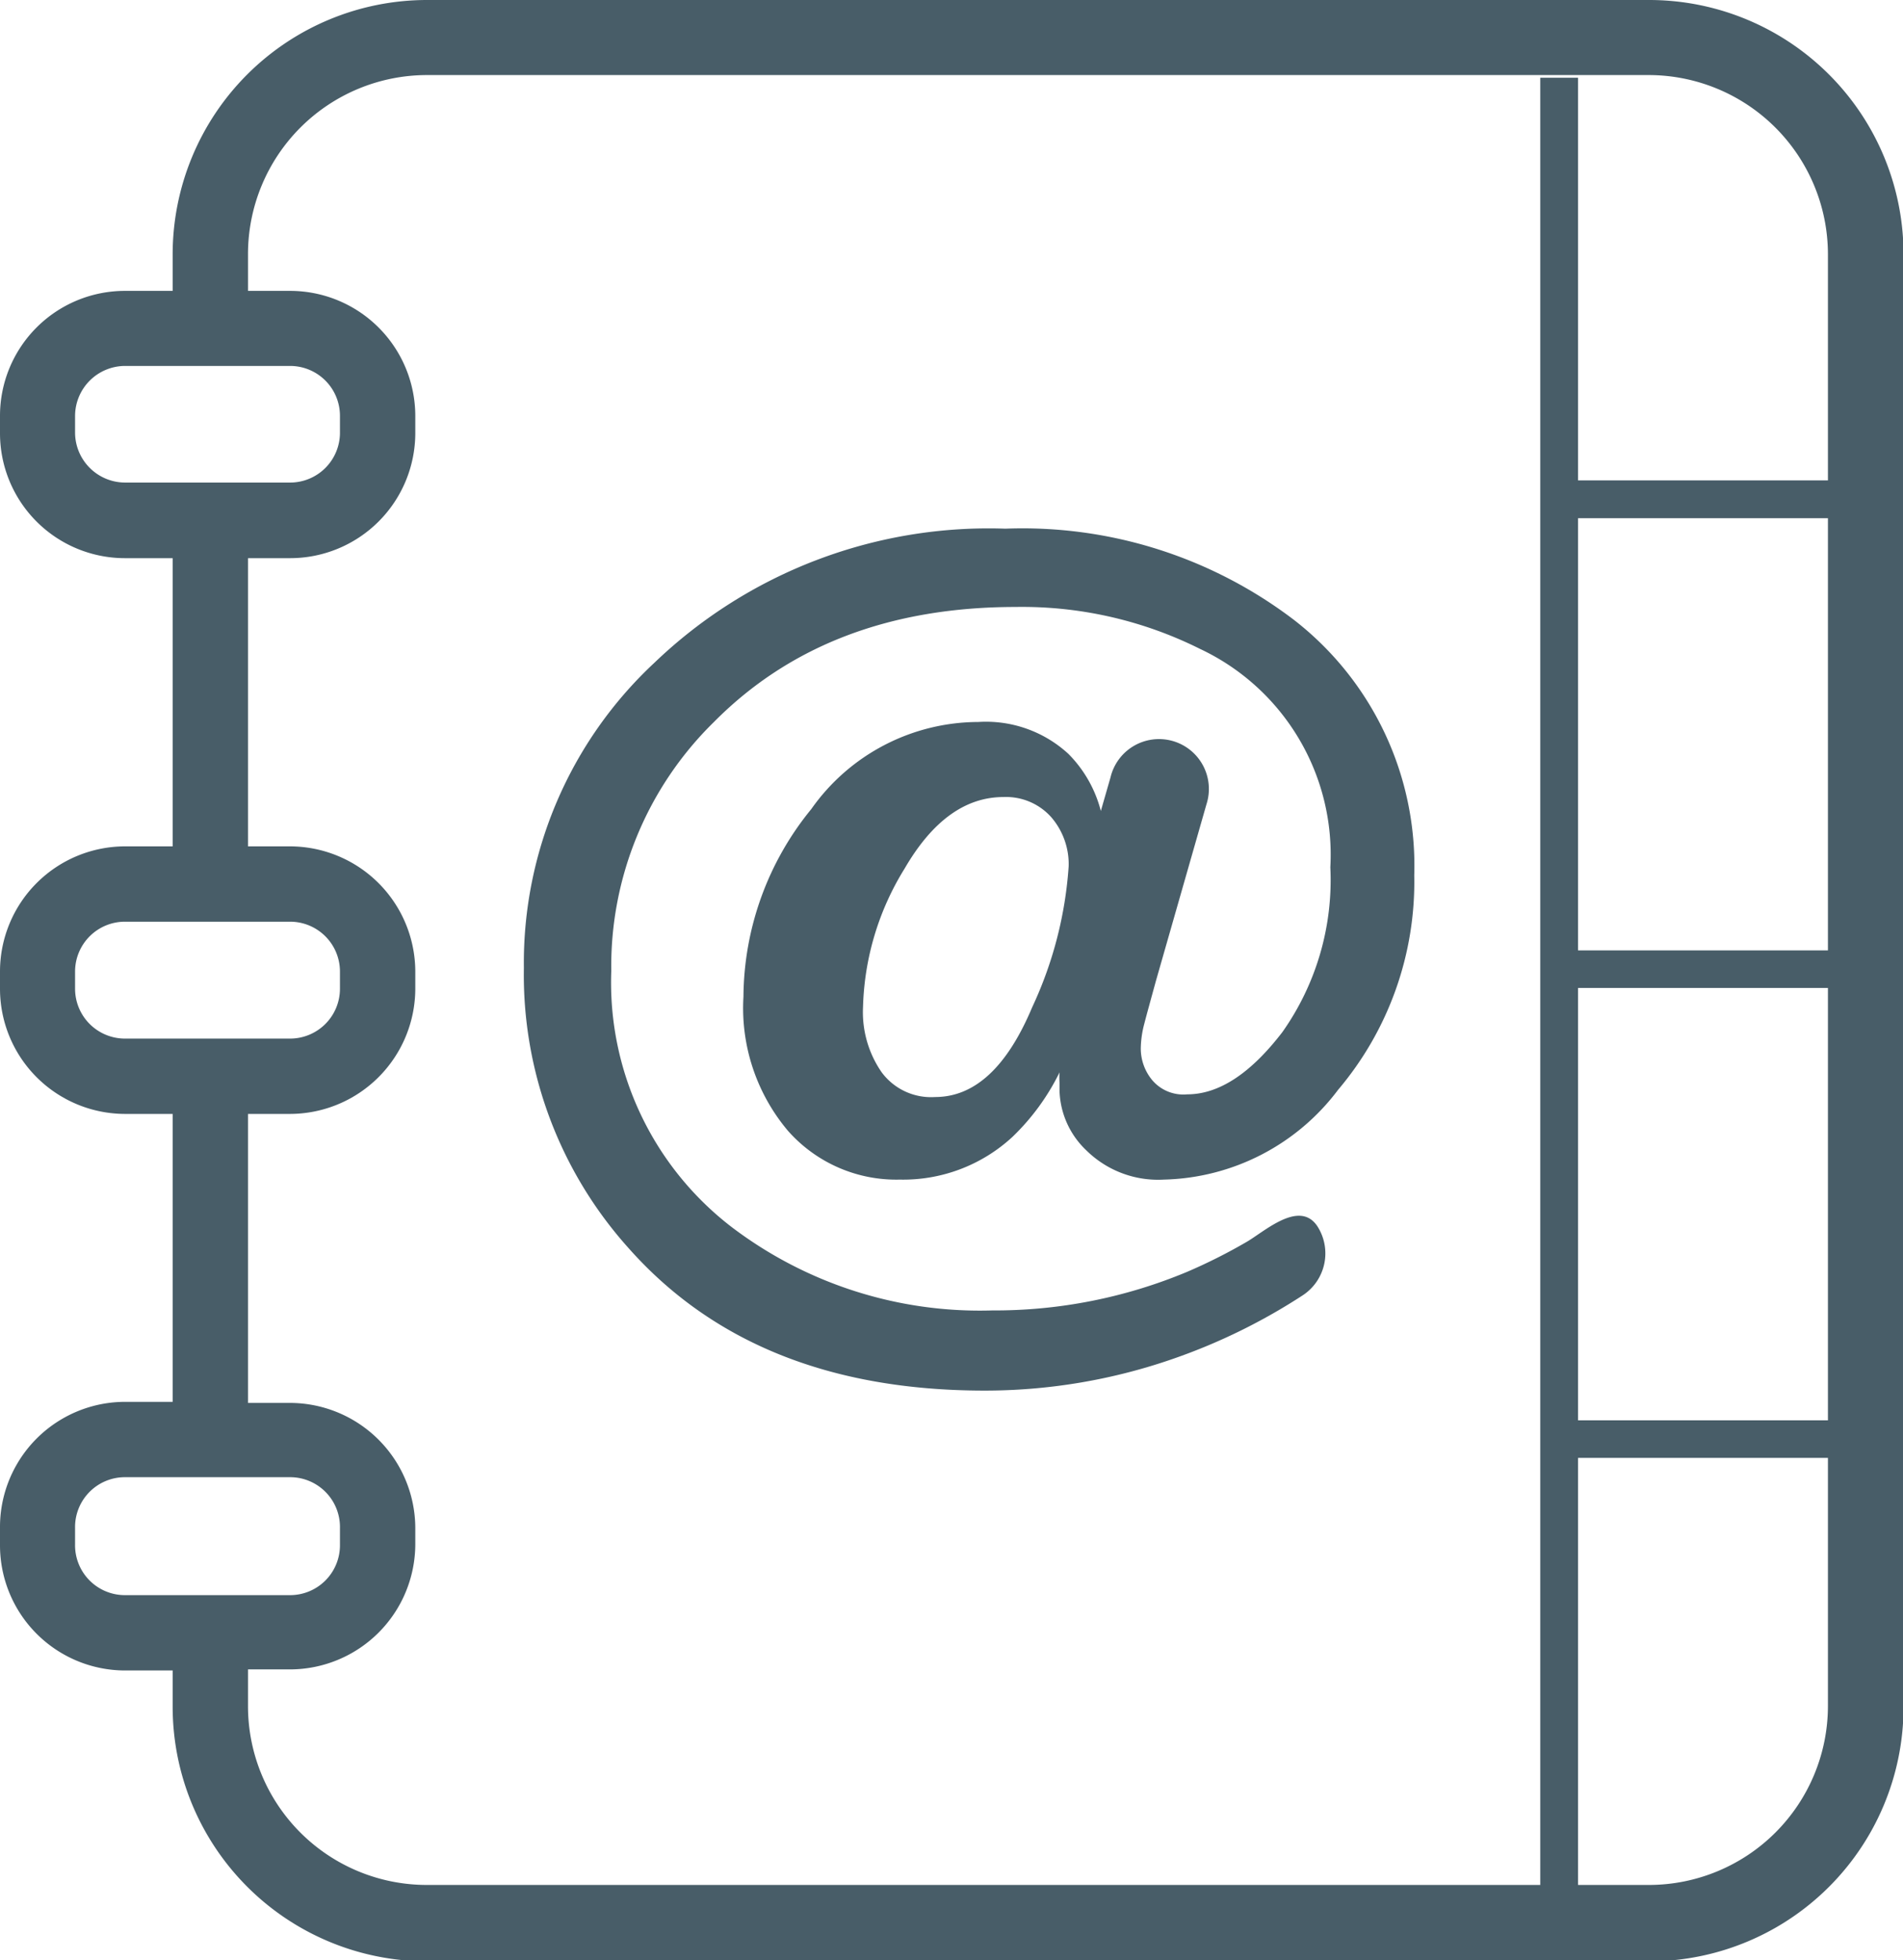 <svg xmlns="http://www.w3.org/2000/svg" viewBox="0 0 70.98 73.12"><defs><style>.cls-1{fill:#485d68;}</style></defs><g id="Layer_2" data-name="Layer 2"><g id="Layer_1-2" data-name="Layer 1"><path class="cls-1" d="M61.5,0H15.92A9.49,9.49,0,0,0,6.44,9.48v1.37H4.66A4.66,4.66,0,0,0,0,15.51v.65a4.66,4.66,0,0,0,4.66,4.66H6.44V31.57H4.66A4.67,4.67,0,0,0,0,36.24v.64a4.67,4.67,0,0,0,4.66,4.67H6.44V52.29H4.66A4.67,4.67,0,0,0,0,57v.64a4.67,4.67,0,0,0,4.66,4.67H6.44v1.37a9.5,9.5,0,0,0,9.48,9.48H61.5A9.49,9.49,0,0,0,71,63.64V9.48A9.49,9.49,0,0,0,61.5,0ZM2.8,57.6V57A1.86,1.86,0,0,1,4.66,55.1h6.16A1.86,1.86,0,0,1,12.68,57v.64a1.86,1.86,0,0,1-1.86,1.86H4.66A1.86,1.86,0,0,1,2.8,57.6Zm6.45,4.67h1.57a4.68,4.68,0,0,0,4.67-4.67V57a4.68,4.68,0,0,0-4.67-4.67H9.25V41.55h1.57a4.68,4.68,0,0,0,4.67-4.67v-.64a4.68,4.68,0,0,0-4.67-4.67H9.25V20.82h1.57a4.67,4.67,0,0,0,4.67-4.66v-.65a4.67,4.67,0,0,0-4.67-4.66H9.25V9.48A6.68,6.68,0,0,1,15.92,2.8H61.5a6.69,6.69,0,0,1,6.68,6.68v8.44H58.86V2.9H57.45V70.31H15.92a6.67,6.67,0,0,1-6.67-6.67ZM2.8,36.88v-.64a1.86,1.86,0,0,1,1.86-1.86h6.16a1.86,1.86,0,0,1,1.86,1.86v.64a1.86,1.86,0,0,1-1.86,1.86H4.66A1.86,1.86,0,0,1,2.8,36.88Zm0-20.72v-.65a1.87,1.87,0,0,1,1.86-1.86h6.16a1.86,1.86,0,0,1,1.86,1.86v.65A1.86,1.86,0,0,1,10.82,18H4.66A1.87,1.87,0,0,1,2.8,16.16ZM68.18,35.45H58.86V19.33h9.32Zm0,17.53H58.86V36.85h9.32ZM58.86,70.31V54.38h9.32v9.26a6.68,6.68,0,0,1-6.68,6.67Z"/><path class="cls-1" d="M36.69,51.87a21.39,21.39,0,0,0,7.08-1.19,22.09,22.09,0,0,0,4.83-2.37,1.87,1.87,0,0,0,.53-2.58c-.68-1-2,.24-2.66.61a20.37,20.37,0,0,1-2.19,1.1A18.6,18.6,0,0,1,37,48.88a15.3,15.3,0,0,1-9.71-3.11,11.5,11.5,0,0,1-4.49-9.55,12.75,12.75,0,0,1,3.83-9.29q4.25-4.29,11.26-4.29a14.84,14.84,0,0,1,6.86,1.56,8.48,8.48,0,0,1,4.87,8.15,9.83,9.83,0,0,1-1.79,6.15c-1.19,1.55-2.37,2.32-3.55,2.32a1.52,1.52,0,0,1-1.32-.55,1.85,1.85,0,0,1-.41-1.16,3.75,3.75,0,0,1,.13-.92c.09-.35.24-.89.44-1.62L45,30a1.86,1.86,0,1,0-3.58-1l-.36,1.25a4.66,4.66,0,0,0-1.21-2.13,4.54,4.54,0,0,0-3.36-1.19,7.64,7.64,0,0,0-6.23,3.25,11.16,11.16,0,0,0-2.53,7,7.1,7.1,0,0,0,1.66,5A5.39,5.39,0,0,0,33.56,44a6,6,0,0,0,4.2-1.59A8.55,8.55,0,0,0,39.52,40a2.77,2.77,0,0,0,0,.39c0,.11,0,.22,0,.32a3.19,3.19,0,0,0,1,2.2A3.81,3.81,0,0,0,43.41,44a8.37,8.37,0,0,0,6.5-3.35,12,12,0,0,0,2.84-8,11.6,11.6,0,0,0-4.49-9.53,16.71,16.71,0,0,0-10.76-3.4,18,18,0,0,0-13.09,5A15.3,15.3,0,0,0,19.54,36.1a15.25,15.25,0,0,0,3.9,10.45Q28.14,51.86,36.69,51.87Zm1.81-14.3c-.94,2.24-2.15,3.35-3.62,3.35a2.29,2.29,0,0,1-2-.93,3.94,3.94,0,0,1-.69-2.43,10.31,10.31,0,0,1,1.55-5.16q1.55-2.67,3.69-2.67a2.26,2.26,0,0,1,1.77.74,2.68,2.68,0,0,1,.66,1.84A14.73,14.73,0,0,1,38.5,37.57Z"/></g></g></svg>